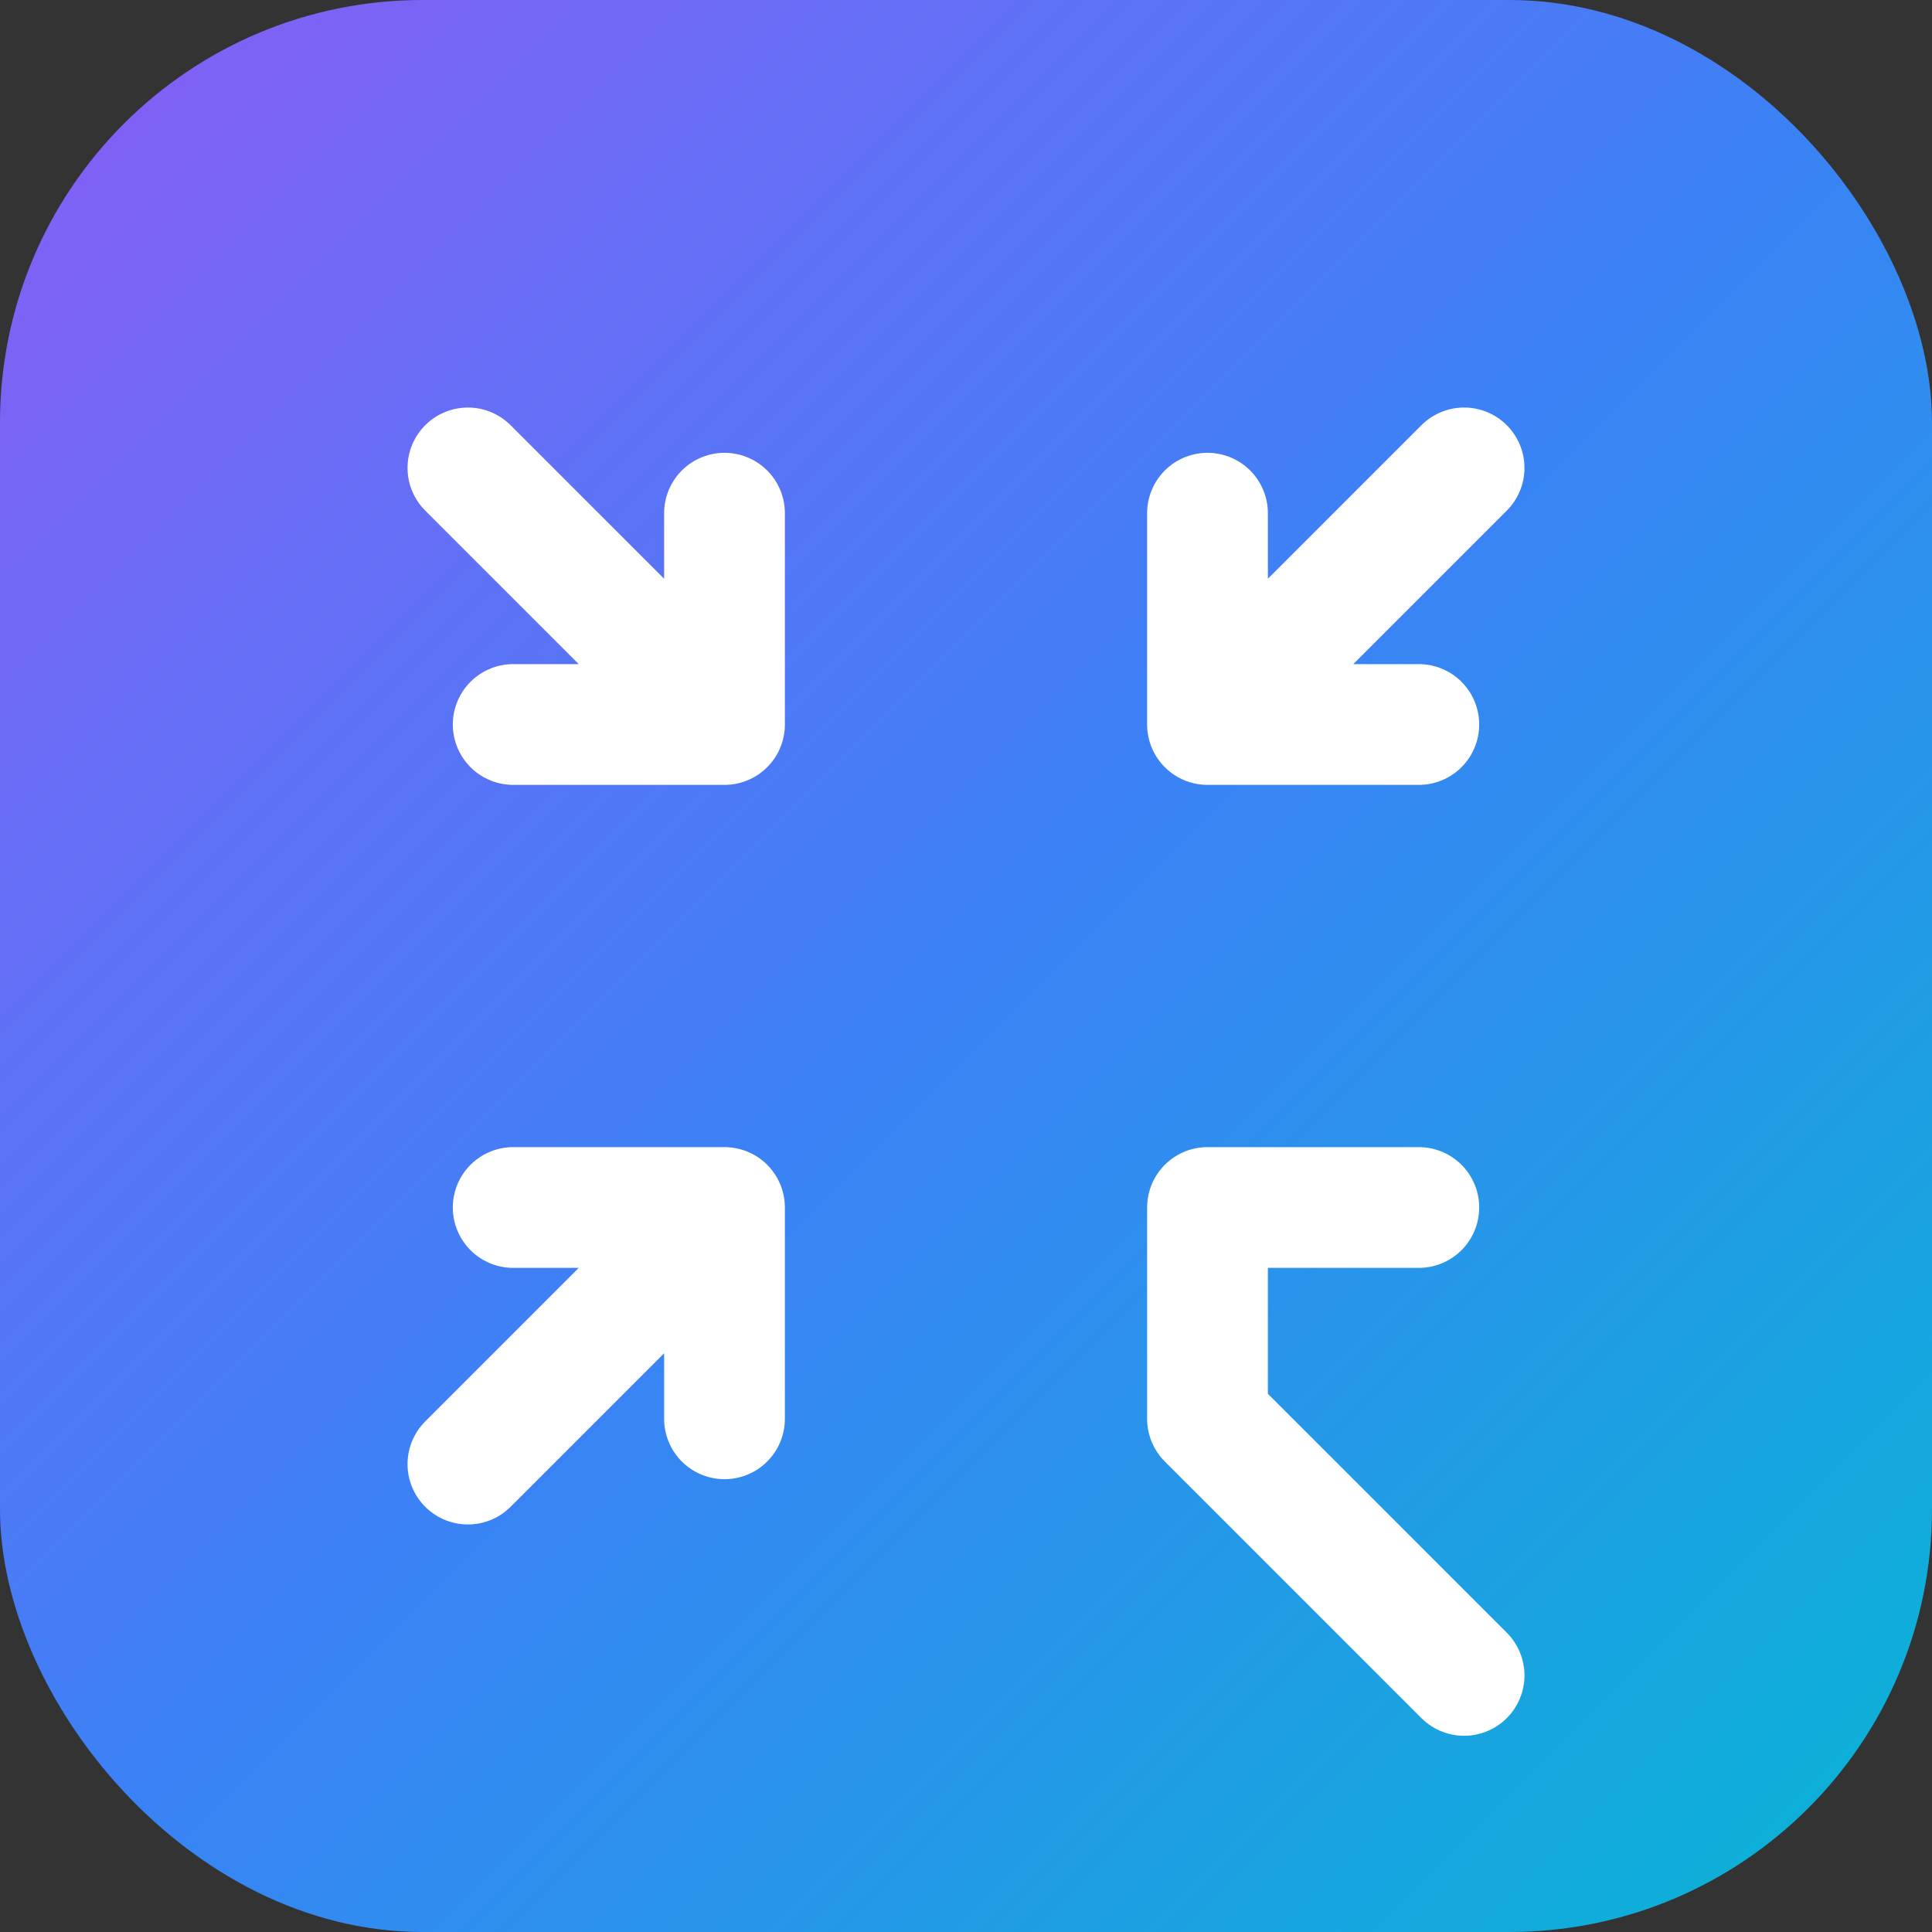 <svg xmlns="http://www.w3.org/2000/svg" viewBox="0 0 32 32" fill="none">
  <rect x="0" y="0" width="32" height="32" fill="#333333" stroke="none"/>
  <defs>
    <linearGradient id="bgGradient" x1="0%" y1="0%" x2="100%" y2="100%">
      <stop offset="0%" stop-color="#8b5cf6"/>
      <stop offset="50%" stop-color="#3b82f6"/>
      <stop offset="100%" stop-color="#06b6d4"/>
    </linearGradient>
  </defs>
  
  <!-- Background -->
  <rect width="32" height="32" rx="7" fill="url(#bgGradient)"/>
  
  <!-- Shrinking arrows icon -->
  <g stroke="#ffffff" stroke-width="2" stroke-linecap="round" stroke-linejoin="round" fill="none">
    <!-- Top-left arrows -->
    <path d="m12 12V8.5M12 12H8.5M12 12 7.75 7.75"/>
    <!-- Bottom-left arrows -->
    <path d="m12 20v3.5M12 20H8.5M12 20l-4.25 4.25"/>
    <!-- Top-right arrows -->
    <path d="m20 12h3.5M20 12V8.5M20 12l4.25-4.25"/>
    <!-- Bottom-right arrows -->
    <path d="m20 20h3.5M20 20v3.5m0 0l4.25 4.25"/>
  </g>
</svg> 